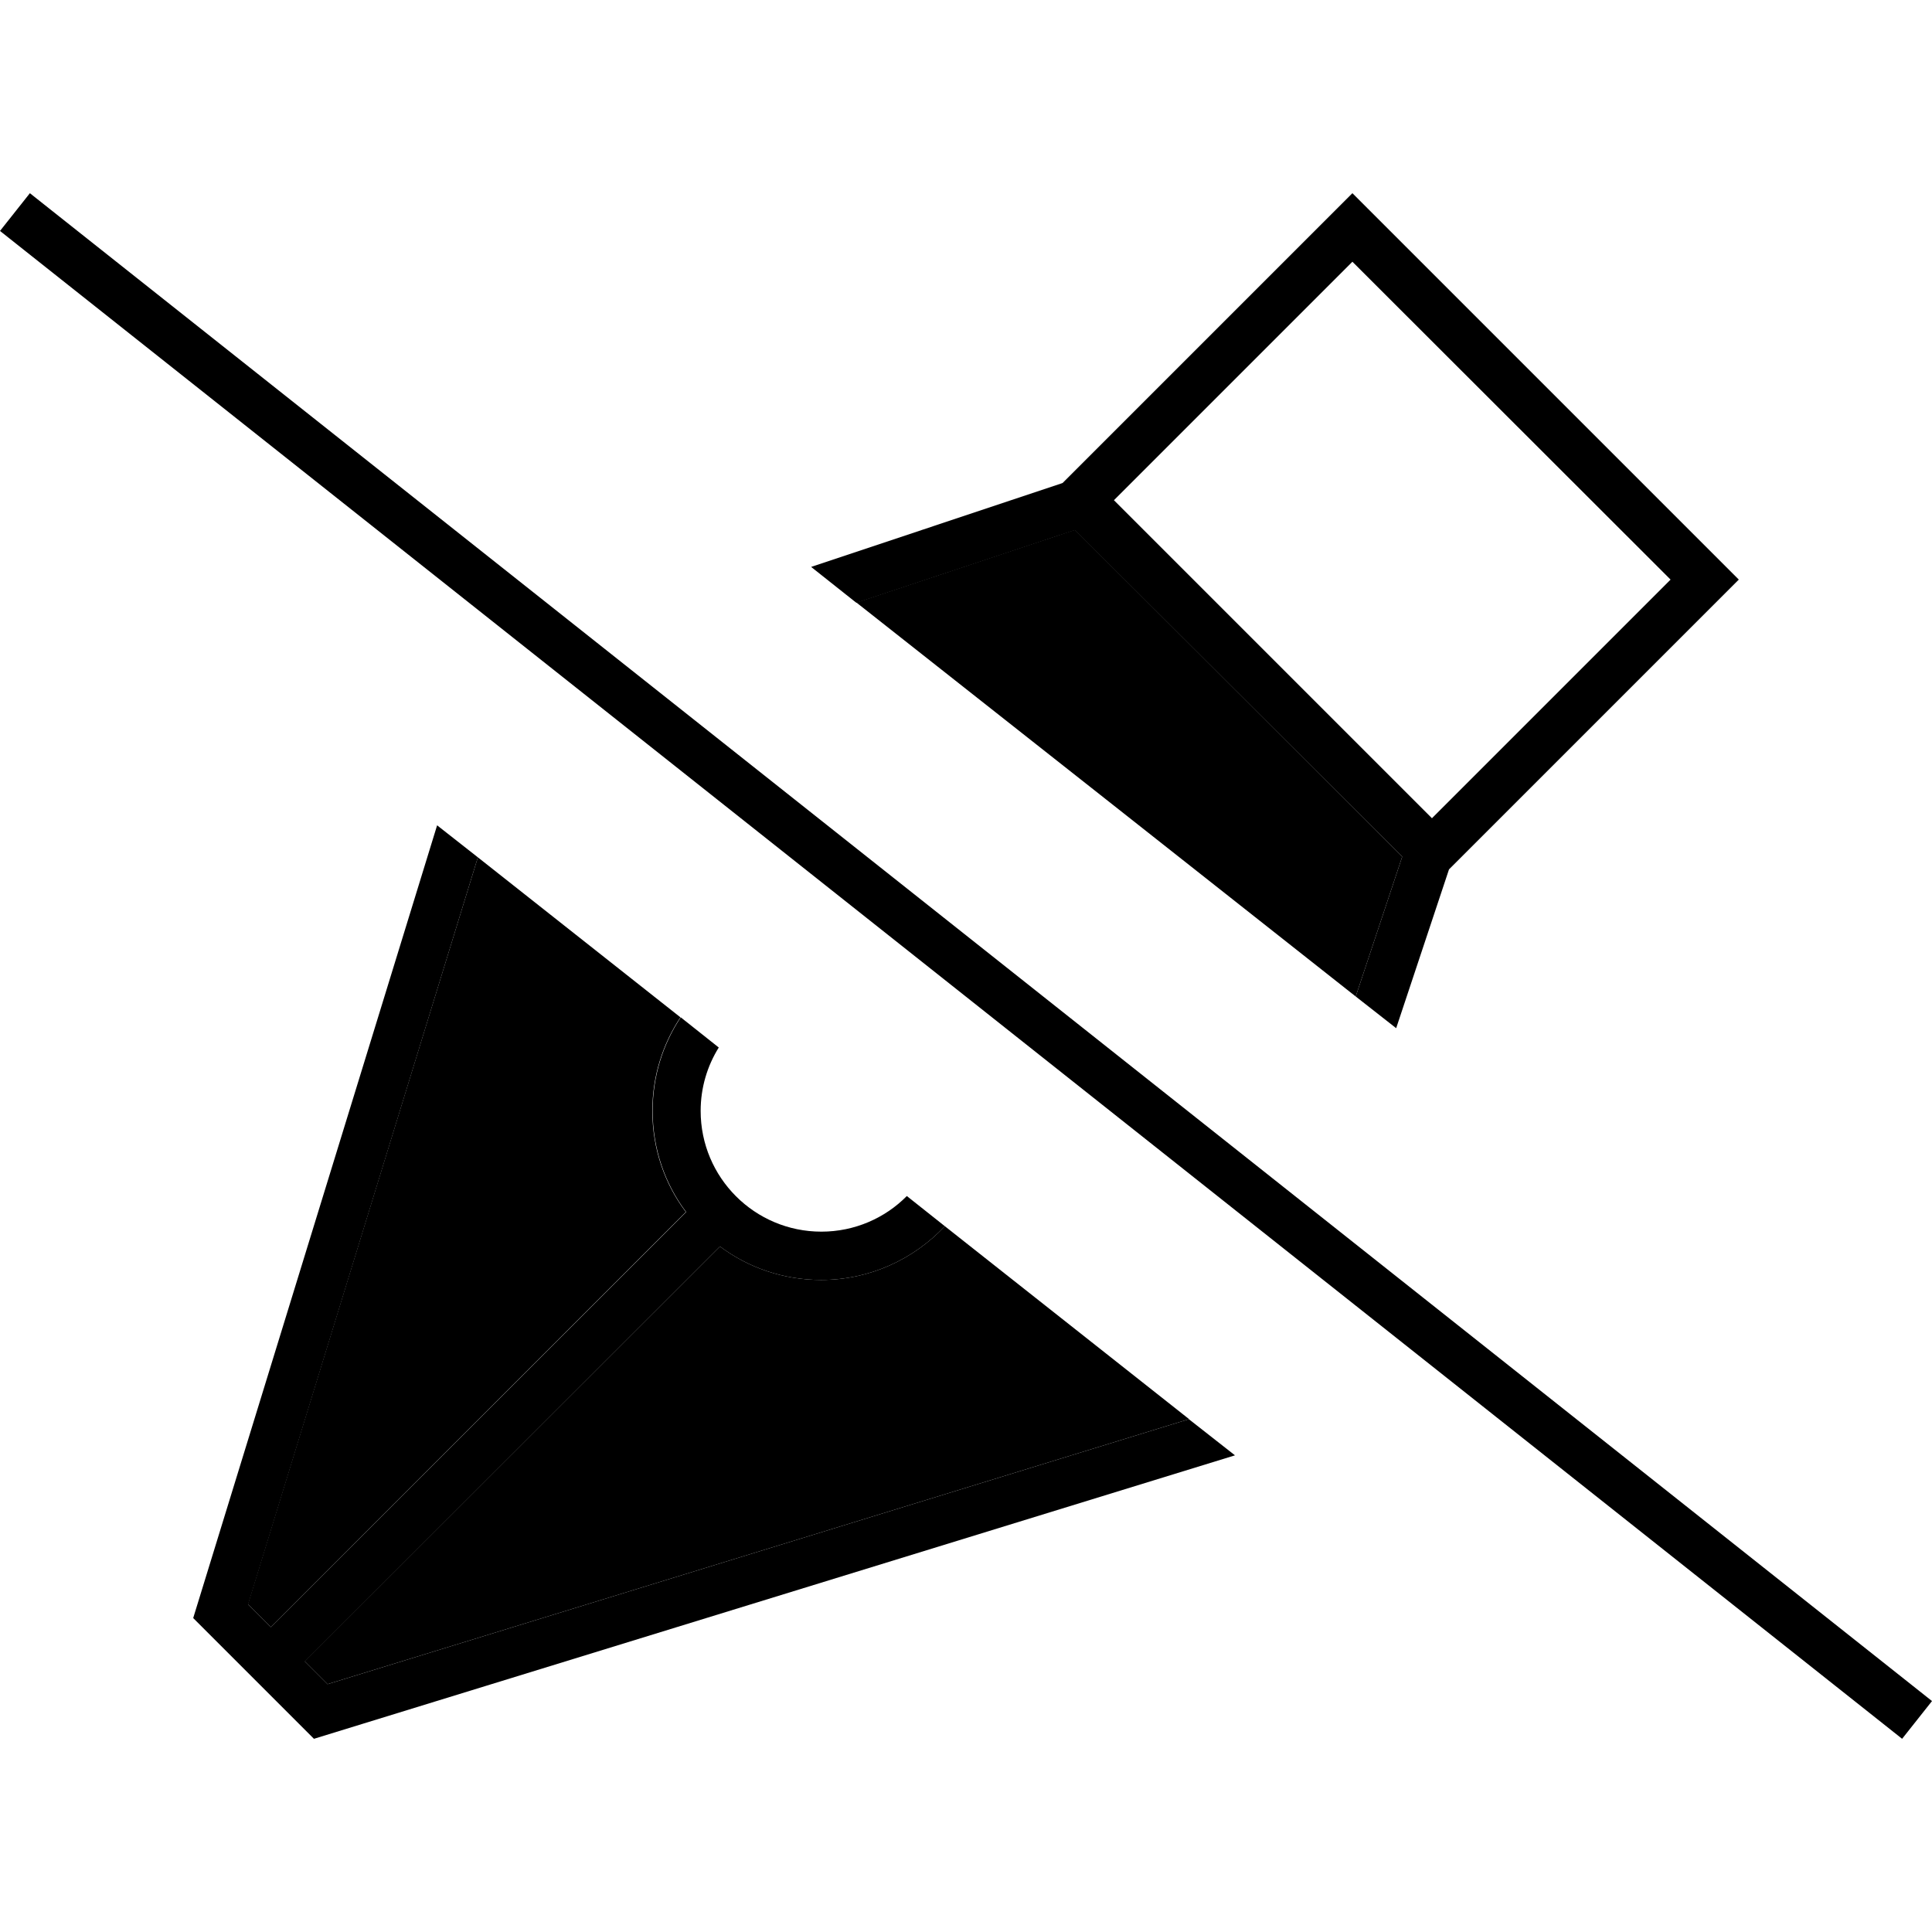 <svg xmlns="http://www.w3.org/2000/svg" width="24" height="24" viewBox="0 0 640 512">
    <path class="pr-icon-duotone-secondary" d="M82.1 467.5L158.3 220c22.4 17.7 44.7 35.3 67.1 53c-5.9 8.9-9.3 19.5-9.3 31c0 12.6 4.1 24.2 11.1 33.5L89.7 475l-7.5-7.5zM101 486.3L238.5 348.9c9.3 7 21 11.1 33.5 11.1c16.2 0 30.7-6.9 41-17.8c27 21.3 53.9 42.6 80.9 63.9L108.5 493.9l-7.5-7.5zM283.7 135.6l72.4-24.1L464.5 219.8l-15.4 46.3c-55.1-43.5-110.2-87-165.4-130.5z"/>
    <path class="pr-icon-duotone-primary" d="M480 224l84.7-84.7L576 128l-11.3-11.3L459.3 11.3 448 0 436.7 11.3 352 96l-83.3 27.8 15 11.9 72.4-24.1L464.5 219.8l-15.4 46.3 13.4 10.5L480 224zM393.9 406.1L108.5 493.9l-7.5-7.5L238.5 348.9c9.3 7 21 11.1 33.5 11.1c16.2 0 30.7-6.9 41-17.8l-12.6-10c-7.2 7.3-17.3 11.8-28.3 11.8c-22.1 0-40-17.9-40-40c0-7.7 2.2-14.9 6-21l-12.6-10c-5.9 8.9-9.3 19.5-9.3 31c0 12.6 4.1 24.2 11.1 33.5L89.7 475l-7.5-7.5L158.3 220l-13.5-10.6L64 472l40 40 305.1-93.9-15.3-12zm80.5-199L369 101.7l79-79L553.4 128l-79 79zM16.2 5L9.9 0 0 12.5l6.3 5L623.8 507l6.3 5 9.9-12.5-6.3-5L16.2 5z"/>
</svg>